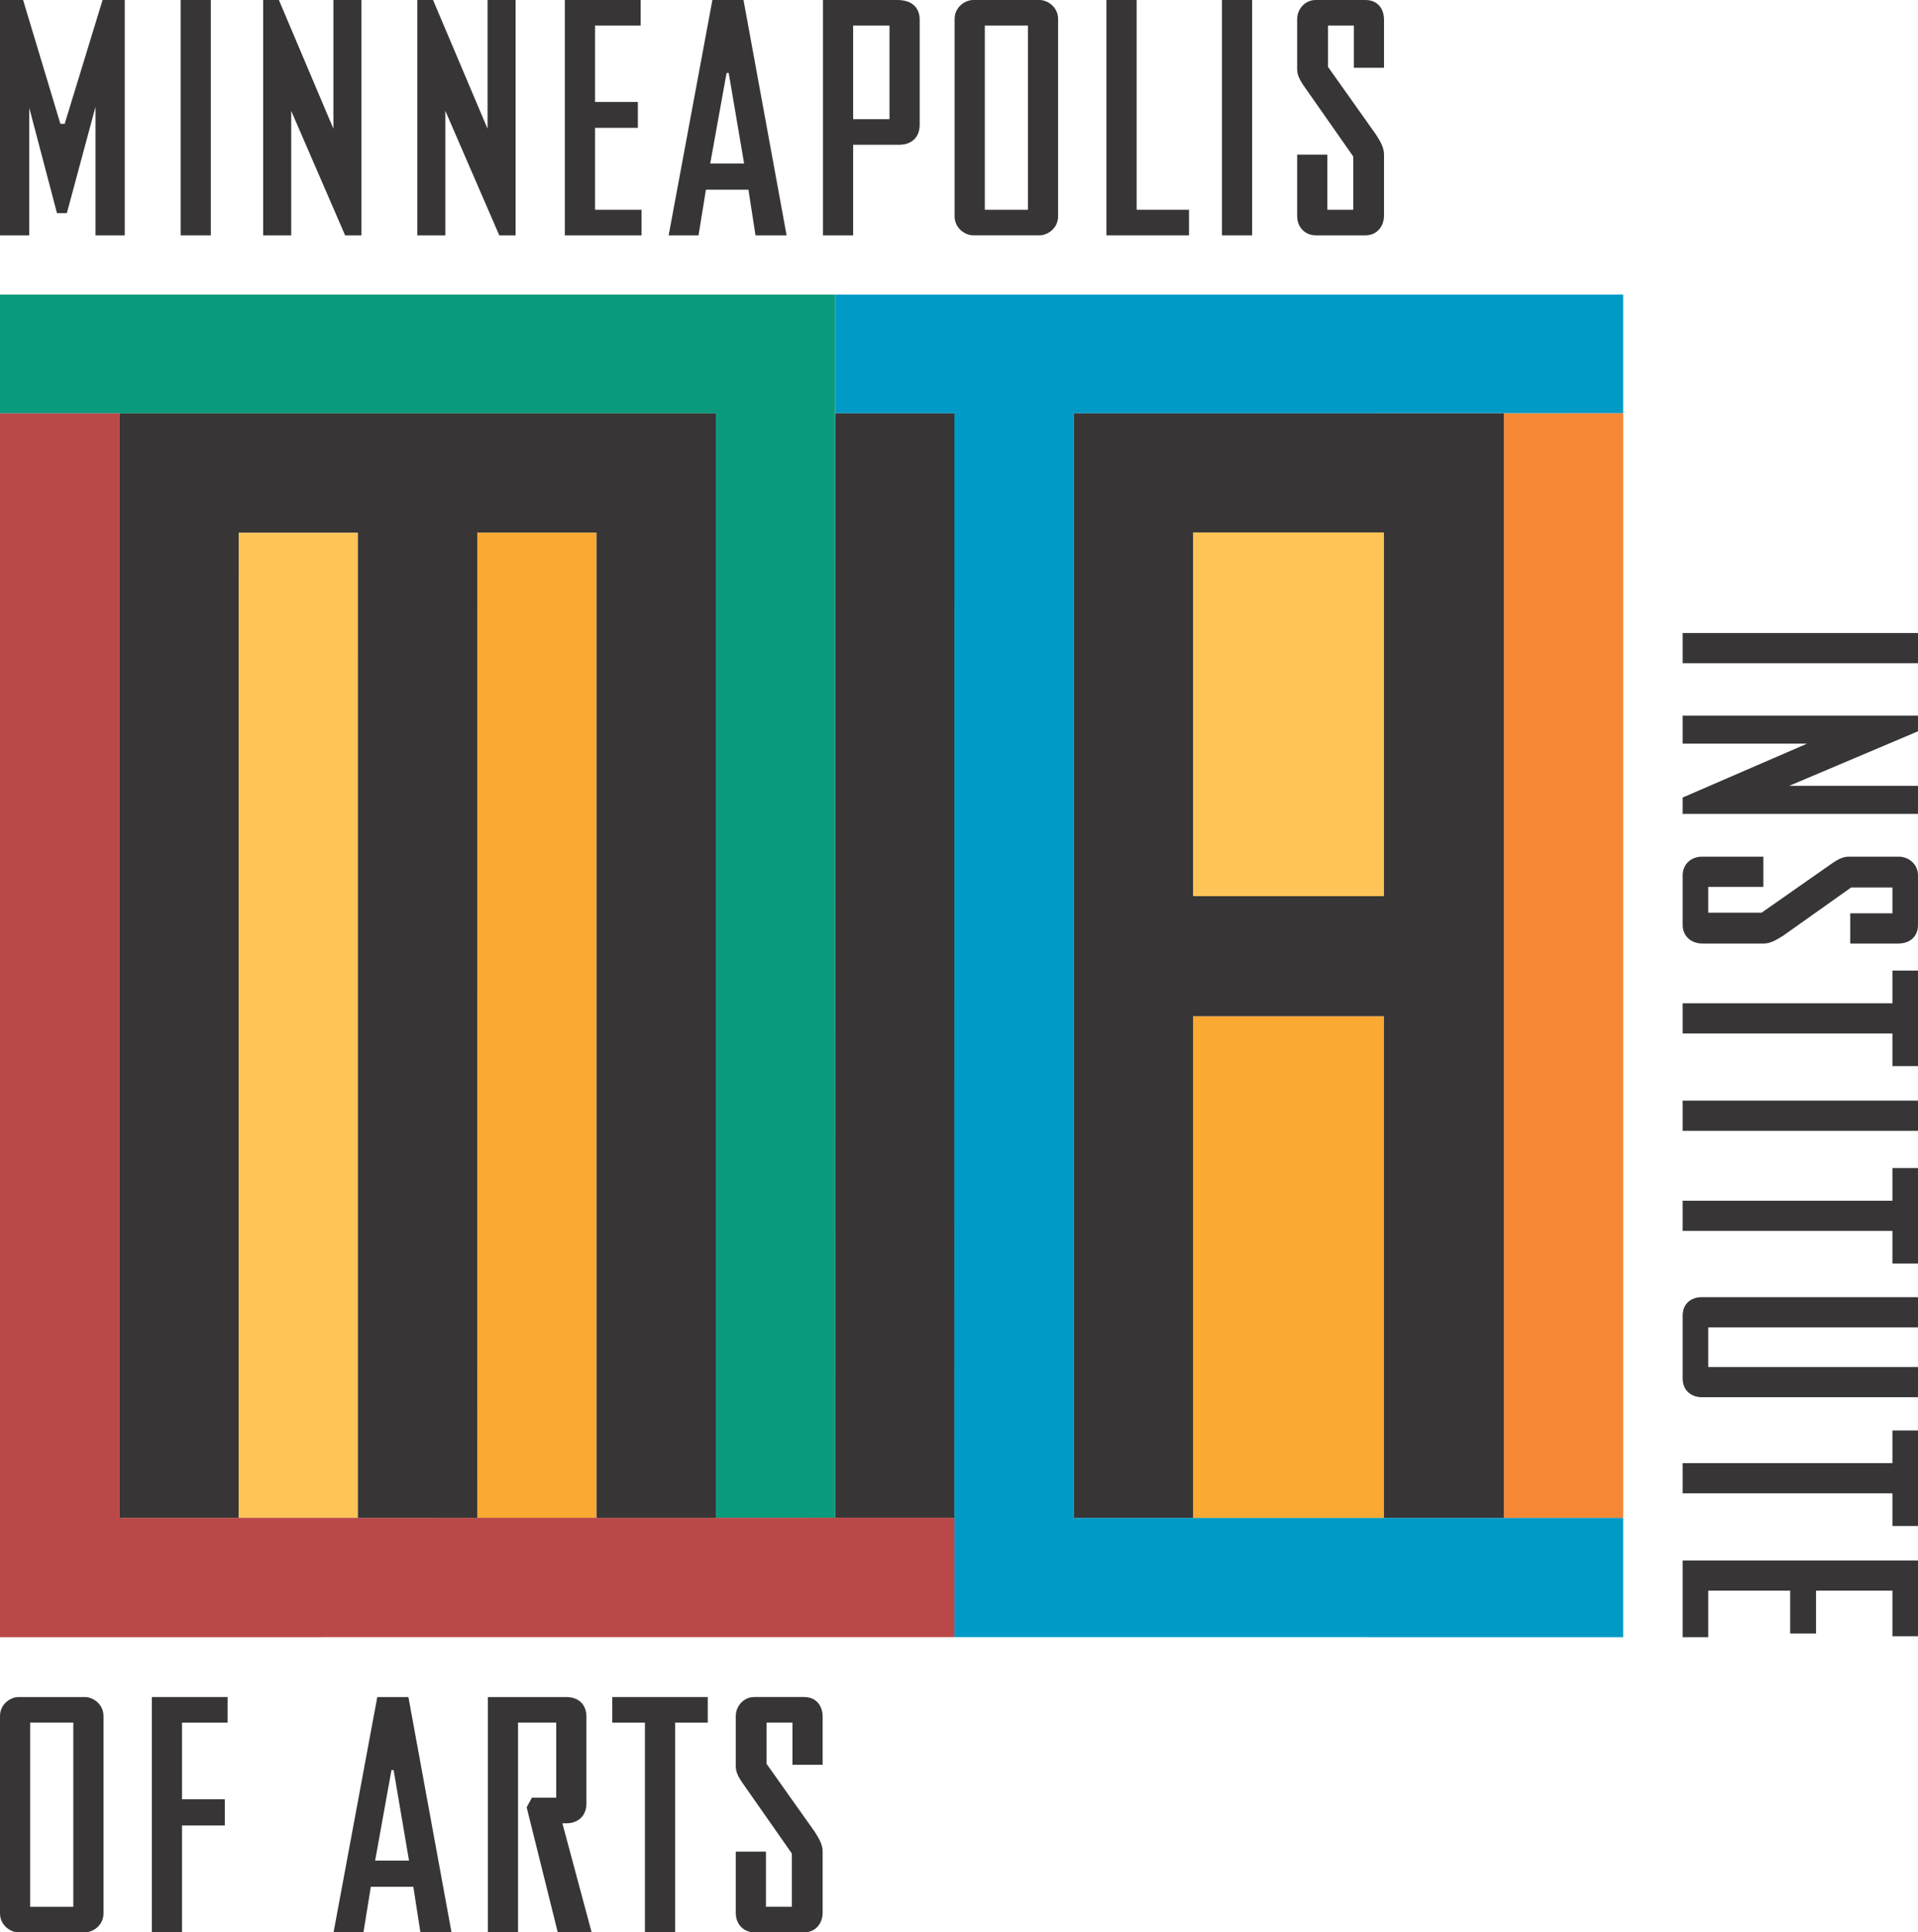 <svg xmlns="http://www.w3.org/2000/svg" width="212.673" height="214.245"><defs><clipPath><path d="M0 792h612v-792h-612v792z"/></clipPath></defs><g transform="matrix(1.25 0 0 -1.25 -179.09 790.081)"><path d="M238.523 497.436v97.964l48.733.006v10.526h-69.9v-10.532h10.578l.005-108.541 59.317-.006v10.583h-48.733z" fill="#009ac6"/><path d="M266.036 497.436h-16.94v44.493h16.94v-44.493z" fill="#faa932"/><path d="M266.036 552.577h-16.94v32.262h16.94v-32.262z" fill="#fec457"/><path d="M164.445 584.823l-.006-87.385h10.58l.002 87.385h-10.576z" fill="#fec457"/><path d="M185.612 584.823l-.007-87.385h10.581l.002 87.385h-10.576z" fill="#faa932"/><path d="M276.675 595.4v-97.964h10.581v97.97l-10.581-.006z" fill="#f58735"/><path d="M217.356 595.4l-.006-97.962h10.58l.004 97.962h-10.578z" fill="#373535"/><path d="M217.356 605.932h-74.084v-10.532h63.501v-97.964l10.584.008-.001 108.488z" fill="#0a9a7c"/><path d="M153.855 497.436v97.964h-10.583v-108.547l84.667.006v10.587l-74.084-.01z" fill="#ba4848"/><path d="M153.854 595.4l.001-97.964 10.584.002.006 87.385h10.576l-.002-87.385 10.586.002.007 87.383h10.576v-87.387l10.585.002v97.962h-52.919z" fill="#373535"/><path d="M249.103 552.574v32.264h16.933v-32.261l-16.933-.003zm-10.58 42.826v-97.964h10.579v44.493h16.934v-44.493h10.639v97.964h-38.152z" fill="#373535"/><path d="M145.867 622.501v-11.309h-2.595v20.872h2.049l3.307-10.982h.382l3.361 10.982h1.967v-20.872h-2.596v11.393l-2.54-9.426h-.875l-2.46 9.342z" fill="#373535"/><path d="M161.974 611.192h-2.677v20.873h2.677v-20.873z" fill="#373535"/><path d="M169.104 622.229v-11.037h-2.486v20.872h1.393l4.837-11.419v11.419h2.485v-20.872h-1.447l-4.782 11.037z" fill="#373535"/><path d="M182.778 622.229v-11.037h-2.486v20.872h1.394l4.835-11.419v11.419h2.487v-20.872h-1.448l-4.782 11.037z" fill="#373535"/><path d="M200.182 611.192h-6.804v20.872h6.722v-2.268h-4.044v-6.774h3.798v-2.294h-3.798v-7.269h4.126v-2.267z" fill="#373535"/><path d="M207.914 625.589h-.191l-1.45-8.031h3.006l-1.365 8.031zm2.376-14.397l-.627 4.043h-3.772l-.655-4.043h-2.65l3.879 20.872h2.761l3.823-20.872h-2.759z" fill="#373535"/><path d="M218.952 621.492h3.224v8.305h-3.224v-8.305zm0-10.3h-2.679v20.872h6.612c1.312 0 1.968-.71 1.968-1.748v-9.316c0-1.093-.683-1.776-1.832-1.776h-4.069v-8.032z" fill="#373535"/><path d="M234.455 629.796h-3.824v-16.337h3.824v16.337zm2.677-16.911c0-1.091-.955-1.693-1.64-1.693h-5.9c-.684 0-1.64.602-1.64 1.693v17.486c0 1.094.956 1.693 1.64 1.693h5.9c.685 0 1.64-.599 1.64-1.693v-17.486z" fill="#373535"/><path d="M248.743 611.192h-7.323v20.872h2.68v-18.605h4.643v-2.267z" fill="#373535"/><path d="M254.344 611.192h-2.678v20.873h2.678v-20.873z" fill="#373535"/><path d="M261.016 618.35v-4.891h2.297v4.727l-4.456 6.365c-.299.465-.519.875-.519 1.366v4.454c0 .874.683 1.693 1.64 1.693h4.426c1.038 0 1.638-.737 1.638-1.748v-4.262h-2.676v3.742h-2.295v-3.66l4.262-6.011c.384-.601.709-1.147.709-1.748v-5.437c0-.956-.627-1.748-1.638-1.748h-4.426c-.847 0-1.64.627-1.64 1.721v5.437h2.678z" fill="#373535"/><path d="M292.535 575.916h20.875v-2.678h-20.875v2.678z" fill="#373535"/><path d="M303.574 566.107h-11.039v2.486h20.874v-1.393l-11.42-4.835h11.42v-2.488h-20.874v1.45l11.039 4.78z" fill="#373535"/><path d="M299.694 553.404h-4.891v-2.295h4.728l6.365 4.453c.464.3.874.519 1.367.519h4.453c.874 0 1.693-.683 1.693-1.639v-4.427c0-1.038-.735-1.639-1.748-1.639h-4.262v2.678h3.743v2.295h-3.662l-6.01-4.264c-.602-.38-1.147-.709-1.748-.709h-5.438c-.956 0-1.749.627-1.749 1.639v4.427c0 .847.63 1.639 1.723 1.639h5.436v-2.677z" fill="#373535"/><path d="M292.535 540.399v2.678h18.607v2.896h2.267v-8.47h-2.267v2.896h-18.607z" fill="#373535"/><path d="M292.535 534.443h20.875v-2.678h-20.875v2.678z" fill="#373535"/><path d="M292.535 522.887v2.677h18.607v2.897h2.267v-8.47h-2.267v2.896h-18.607z" fill="#373535"/><path d="M313.409 514.335h-18.606v-3.522h18.606v-2.679h-19.151c-1.012 0-1.723.656-1.723 1.639v5.602c0 .956.63 1.637 1.723 1.637h19.151v-2.677z" fill="#373535"/><path d="M292.535 499.61v2.678h18.607v2.897h2.267v-8.47h-2.267v2.895h-18.607z" fill="#373535"/><path d="M292.535 486.853v6.801h20.874v-6.72h-2.267v4.044h-6.776v-3.797h-2.294v3.797h-7.269v-4.125h-2.268z" fill="#373535"/><path d="M149.775 479.274h-3.825v-16.338h3.825v16.338zm2.678-16.912c0-1.093-.956-1.693-1.64-1.693h-5.902c-.682 0-1.639.6-1.639 1.693v17.486c0 1.093.957 1.694 1.639 1.694h5.902c.684 0 1.64-.601 1.64-1.694v-17.486z" fill="#373535"/><path d="M156.742 460.669v20.873h6.72v-2.268h-4.043v-6.802h3.797v-2.323h-3.797v-9.48h-2.677z" fill="#373535"/><path d="M178.188 475.066h-.19l-1.45-8.032h3.006l-1.366 8.032zm2.377-14.397l-.627 4.044h-3.772l-.655-4.044h-2.65l3.879 20.873h2.76l3.824-20.873h-2.759z" fill="#373535"/><path d="M189.226 460.669h-2.679v20.873h6.914c1.284 0 1.83-.792 1.83-1.749v-7.676c0-1.204-.82-1.776-1.803-1.776h-.329l2.596-9.672h-3.005l-2.76 11.094.464.846h2.159v6.665h-3.387v-18.605z" fill="#373535"/><path d="M203.159 460.669h-2.678v18.605h-2.896v2.268h8.471v-2.268h-2.897v-18.605z" fill="#373535"/><path d="M211.218 467.827v-4.89h2.296v4.727l-4.454 6.366c-.301.462-.519.872-.519 1.365v4.453c0 .875.682 1.694 1.639 1.694h4.426c1.039 0 1.639-.738 1.639-1.749v-4.261h-2.677v3.742h-2.296v-3.66l4.263-6.011c.382-.6.71-1.148.71-1.749v-5.437c0-.955-.628-1.748-1.639-1.748h-4.426c-.847 0-1.639.627-1.639 1.721v5.437h2.677z" fill="#373535"/></g></svg>